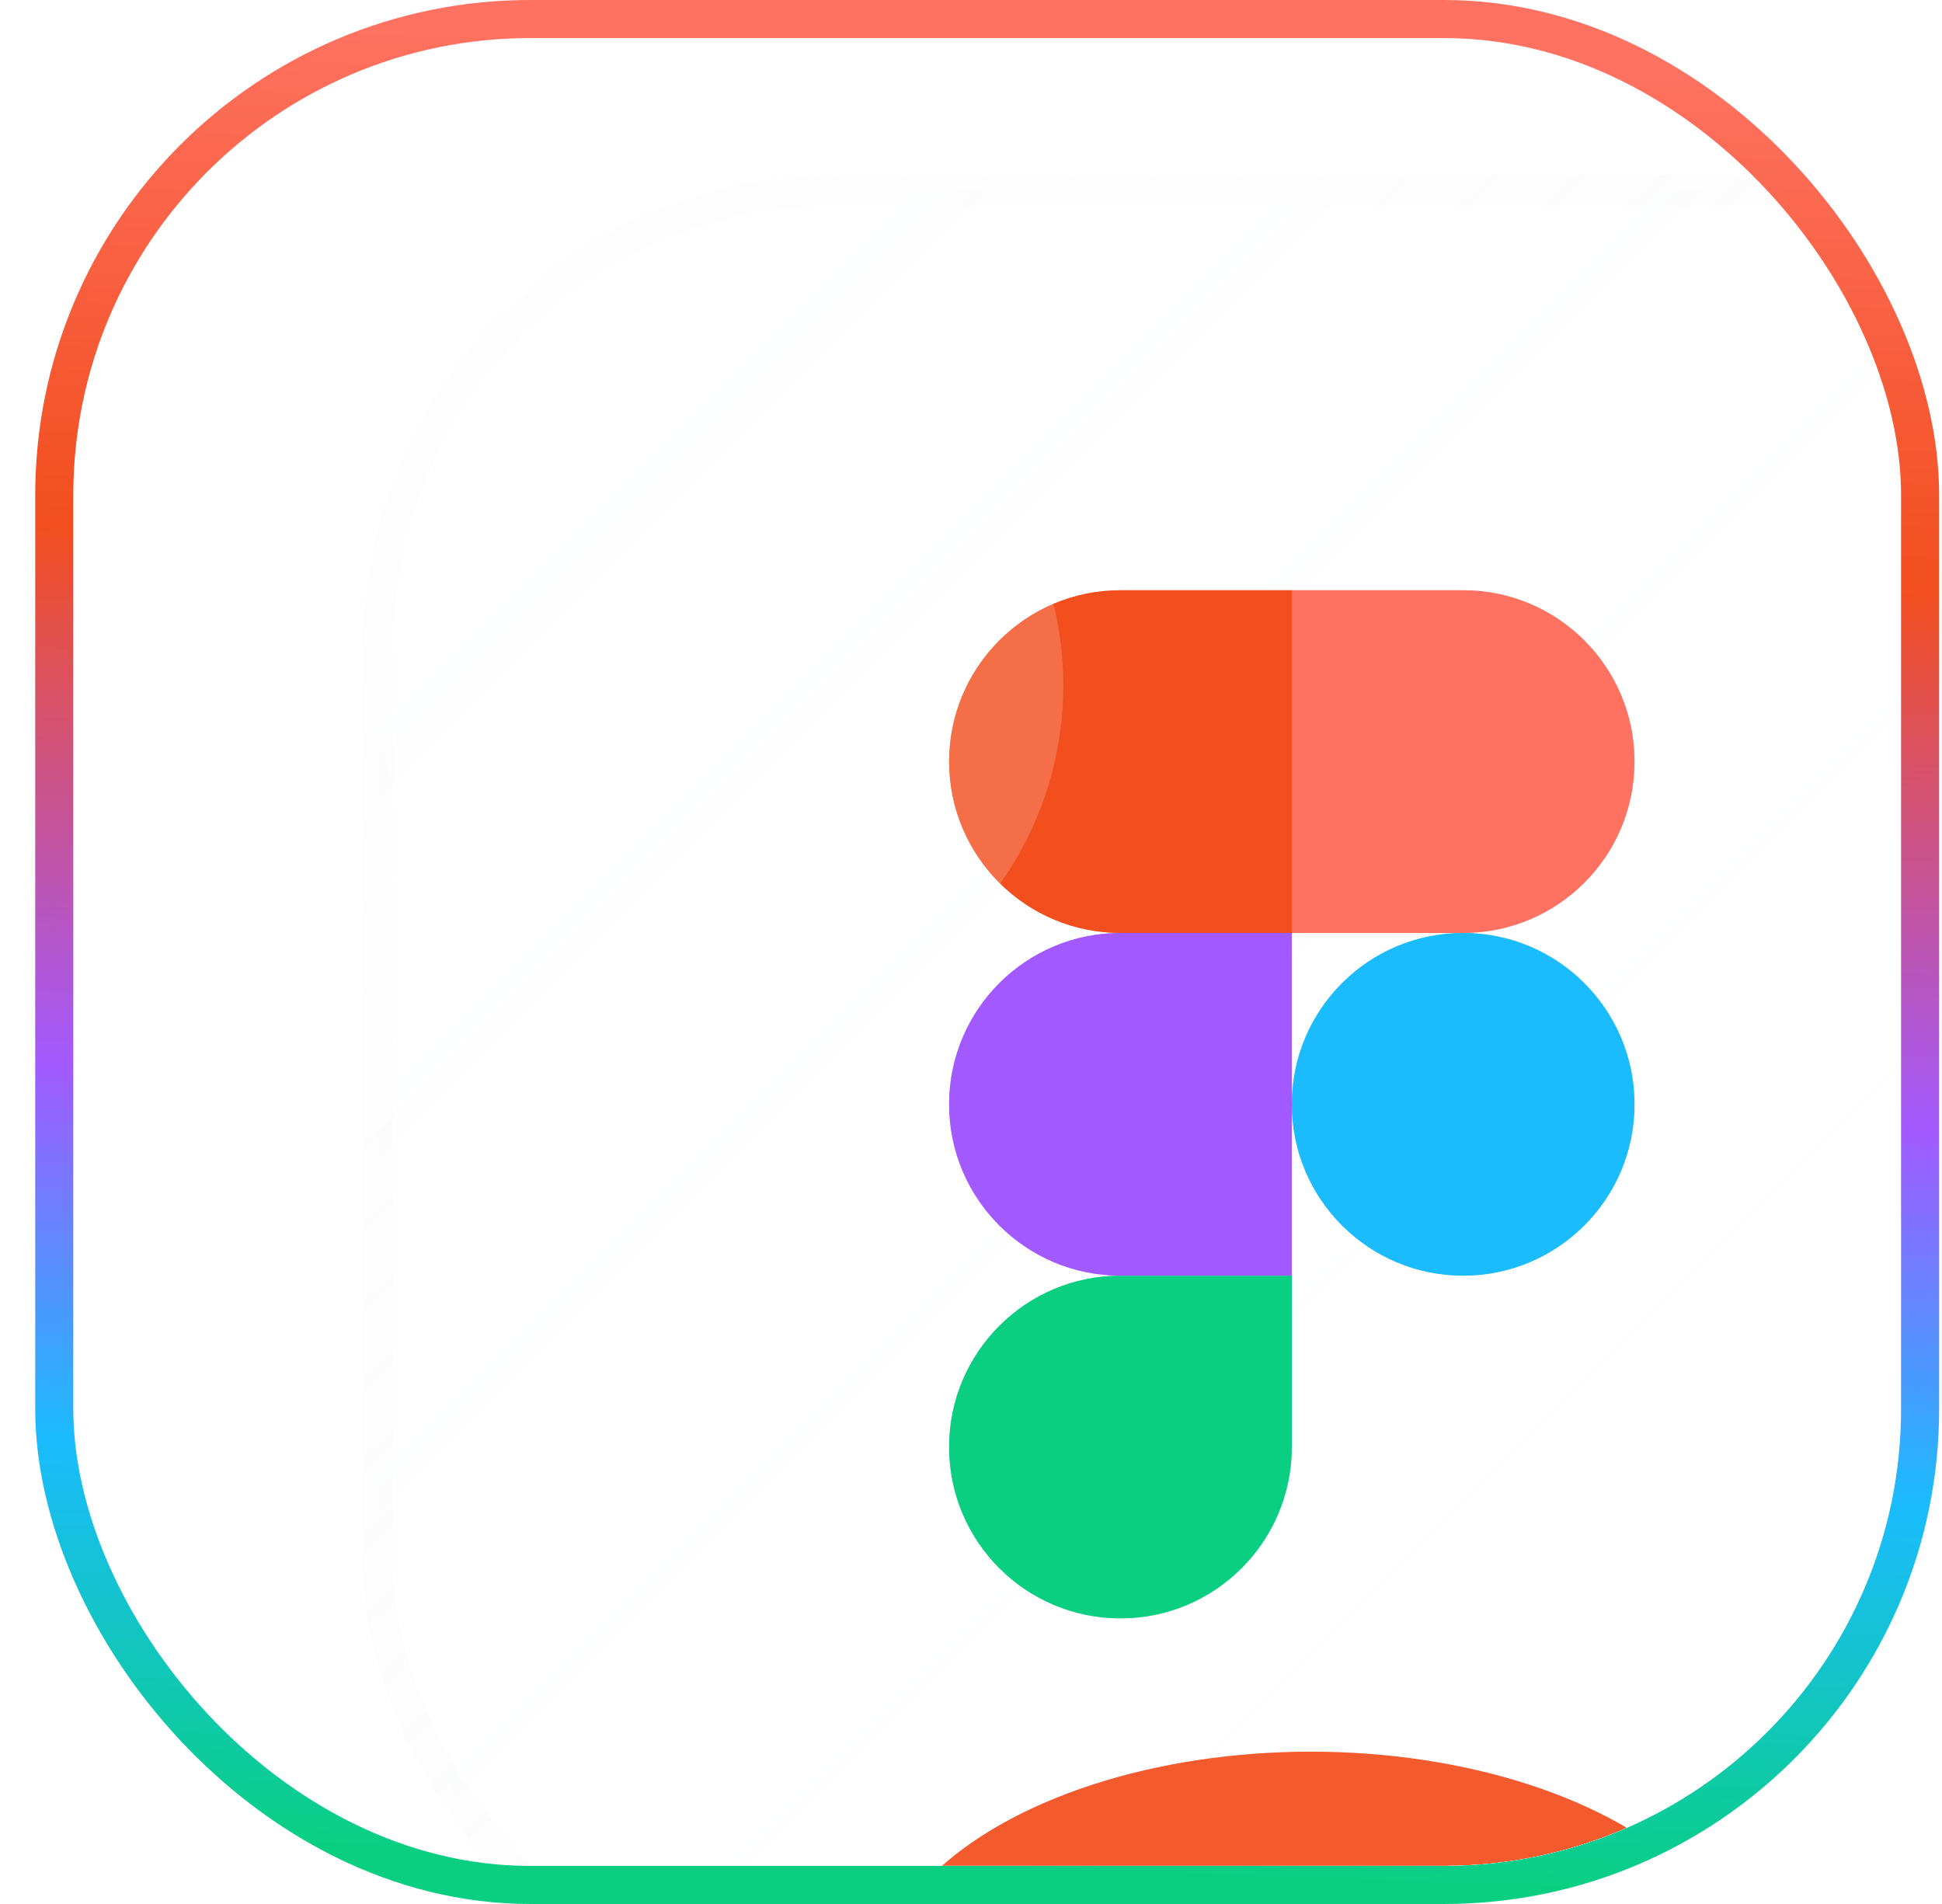 <svg width="51" height="50" viewBox="0 0 51 50" fill="none" xmlns="http://www.w3.org/2000/svg">
<g clip-path="url(#clip0_112_803)">
<g filter="url(#filter0_bdi_112_803)">
<g clip-path="url(#clip1_112_803)">
<rect x="1.925" y="1" width="48" height="48" rx="12" fill="url(#paint0_linear_112_803)" fill-opacity="0.04" shape-rendering="crispEdges"/>
<g style="mix-blend-mode:plus-lighter" opacity="0.5" filter="url(#filter1_f_112_803)">
<path fill-rule="evenodd" clip-rule="evenodd" d="M25.925 25C25.925 22.515 27.94 20.5 30.425 20.5C32.91 20.5 34.925 22.515 34.925 25C34.925 27.485 32.91 29.5 30.425 29.5C27.94 29.5 25.925 27.485 25.925 25Z" fill="#1ABCFE"/>
<path fill-rule="evenodd" clip-rule="evenodd" d="M16.925 34C16.925 31.515 18.94 29.5 21.425 29.5H25.925V34C25.925 36.485 23.91 38.5 21.425 38.5C18.94 38.5 16.925 36.485 16.925 34Z" fill="#0ACF83"/>
<path fill-rule="evenodd" clip-rule="evenodd" d="M25.925 11.5V20.5H30.425C32.91 20.5 34.925 18.485 34.925 16C34.925 13.515 32.91 11.5 30.425 11.5H25.925Z" fill="#FF7262"/>
<path fill-rule="evenodd" clip-rule="evenodd" d="M16.925 16C16.925 18.485 18.94 20.5 21.425 20.5H25.925V11.5H21.425C18.94 11.5 16.925 13.515 16.925 16Z" fill="#F24E1E"/>
<path fill-rule="evenodd" clip-rule="evenodd" d="M16.925 25C16.925 27.485 18.94 29.5 21.425 29.5H25.925V20.5H21.425C18.94 20.5 16.925 22.515 16.925 25Z" fill="#A259FF"/>
</g>
<path fill-rule="evenodd" clip-rule="evenodd" d="M25.925 25C25.925 22.515 27.94 20.5 30.425 20.5C32.91 20.5 34.925 22.515 34.925 25C34.925 27.485 32.91 29.5 30.425 29.5C27.94 29.5 25.925 27.485 25.925 25Z" fill="#1ABCFE"/>
<path fill-rule="evenodd" clip-rule="evenodd" d="M16.925 34C16.925 31.515 18.94 29.5 21.425 29.5H25.925V34C25.925 36.485 23.91 38.5 21.425 38.5C18.94 38.5 16.925 36.485 16.925 34Z" fill="#0ACF83"/>
<path fill-rule="evenodd" clip-rule="evenodd" d="M25.925 11.5V20.5H30.425C32.91 20.5 34.925 18.485 34.925 16C34.925 13.515 32.91 11.5 30.425 11.5H25.925Z" fill="#FF7262"/>
<path fill-rule="evenodd" clip-rule="evenodd" d="M16.925 16C16.925 18.485 18.94 20.5 21.425 20.5H25.925V11.5H21.425C18.94 11.5 16.925 13.515 16.925 16Z" fill="#F24E1E"/>
<path fill-rule="evenodd" clip-rule="evenodd" d="M16.925 25C16.925 27.485 18.94 29.5 21.425 29.5H25.925V20.5H21.425C18.94 20.5 16.925 22.515 16.925 25Z" fill="#A259FF"/>
<g filter="url(#filter2_f_112_803)">
<ellipse cx="26.425" cy="48.5" rx="11.5" ry="6.5" fill="#F35A2E"/>
</g>
</g>
<rect x="1.925" y="1" width="48" height="48" rx="12" stroke="url(#paint1_linear_112_803)" stroke-opacity="0.5" stroke-width="0.8" shape-rendering="crispEdges"/>
</g>
<g style="mix-blend-mode:screen" filter="url(#filter3_f_112_803)">
<circle cx="18.925" cy="18" r="9" fill="white" fill-opacity="0.18"/>
</g>
</g>
<rect x="1.425" y="0.5" width="49" height="49" rx="12.5" stroke="url(#paint2_linear_112_803)"/>
<defs>
<filter id="filter0_bdi_112_803" x="-18.475" y="-19.4" width="92.8" height="88.8" filterUnits="userSpaceOnUse" color-interpolation-filters="sRGB">
<feFlood flood-opacity="0" result="BackgroundImageFix"/>
<feGaussianBlur in="BackgroundImageFix" stdDeviation="10"/>
<feComposite in2="SourceAlpha" operator="in" result="effect1_backgroundBlur_112_803"/>
<feColorMatrix in="SourceAlpha" type="matrix" values="0 0 0 0 0 0 0 0 0 0 0 0 0 0 0 0 0 0 127 0" result="hardAlpha"/>
<feOffset dx="8" dy="4"/>
<feGaussianBlur stdDeviation="8"/>
<feComposite in2="hardAlpha" operator="out"/>
<feColorMatrix type="matrix" values="0 0 0 0 0 0 0 0 0 0 0 0 0 0 0 0 0 0 0.08 0"/>
<feBlend mode="normal" in2="effect1_backgroundBlur_112_803" result="effect2_dropShadow_112_803"/>
<feBlend mode="normal" in="SourceGraphic" in2="effect2_dropShadow_112_803" result="shape"/>
<feColorMatrix in="SourceAlpha" type="matrix" values="0 0 0 0 0 0 0 0 0 0 0 0 0 0 0 0 0 0 127 0" result="hardAlpha"/>
<feOffset/>
<feGaussianBlur stdDeviation="4"/>
<feComposite in2="hardAlpha" operator="arithmetic" k2="-1" k3="1"/>
<feColorMatrix type="matrix" values="0 0 0 0 0.589 0 0 0 0 0.271 0 0 0 0 1 0 0 0 0.45 0"/>
<feBlend mode="normal" in2="shape" result="effect3_innerShadow_112_803"/>
</filter>
<filter id="filter1_f_112_803" x="-2.075" y="-3" width="56" height="56" filterUnits="userSpaceOnUse" color-interpolation-filters="sRGB">
<feFlood flood-opacity="0" result="BackgroundImageFix"/>
<feBlend mode="normal" in="SourceGraphic" in2="BackgroundImageFix" result="shape"/>
<feGaussianBlur stdDeviation="6" result="effect1_foregroundBlur_112_803"/>
</filter>
<filter id="filter2_f_112_803" x="-3.075" y="24" width="59" height="49" filterUnits="userSpaceOnUse" color-interpolation-filters="sRGB">
<feFlood flood-opacity="0" result="BackgroundImageFix"/>
<feBlend mode="normal" in="SourceGraphic" in2="BackgroundImageFix" result="shape"/>
<feGaussianBlur stdDeviation="9" result="effect1_foregroundBlur_112_803"/>
</filter>
<filter id="filter3_f_112_803" x="-10.075" y="-11" width="58" height="58" filterUnits="userSpaceOnUse" color-interpolation-filters="sRGB">
<feFlood flood-opacity="0" result="BackgroundImageFix"/>
<feBlend mode="normal" in="SourceGraphic" in2="BackgroundImageFix" result="shape"/>
<feGaussianBlur stdDeviation="10" result="effect1_foregroundBlur_112_803"/>
</filter>
<linearGradient id="paint0_linear_112_803" x1="1.925" y1="1" x2="49.925" y2="49" gradientUnits="userSpaceOnUse">
<stop stop-color="#F8FBFF"/>
<stop offset="1" stop-color="white" stop-opacity="0"/>
</linearGradient>
<linearGradient id="paint1_linear_112_803" x1="2.925" y1="-5.85375e-08" x2="48.425" y2="49" gradientUnits="userSpaceOnUse">
<stop stop-color="#D8D8D8" stop-opacity="0.05"/>
<stop offset="1" stop-color="white" stop-opacity="0.4"/>
</linearGradient>
<linearGradient id="paint2_linear_112_803" x1="25.074" y1="49" x2="26.776" y2="1" gradientUnits="userSpaceOnUse">
<stop stop-color="#0ACF83"/>
<stop offset="0.215" stop-color="#1ABCFE"/>
<stop offset="0.42" stop-color="#A259FF"/>
<stop offset="0.715" stop-color="#F24E1E"/>
<stop offset="1" stop-color="#FF7262"/>
</linearGradient>
<clipPath id="clip0_112_803">
<rect x="1.925" y="1" width="48" height="48" rx="12" fill="white"/>
</clipPath>
<clipPath id="clip1_112_803">
<rect x="1.925" y="1" width="48" height="48" rx="12" fill="white"/>
</clipPath>
</defs>
</svg>
